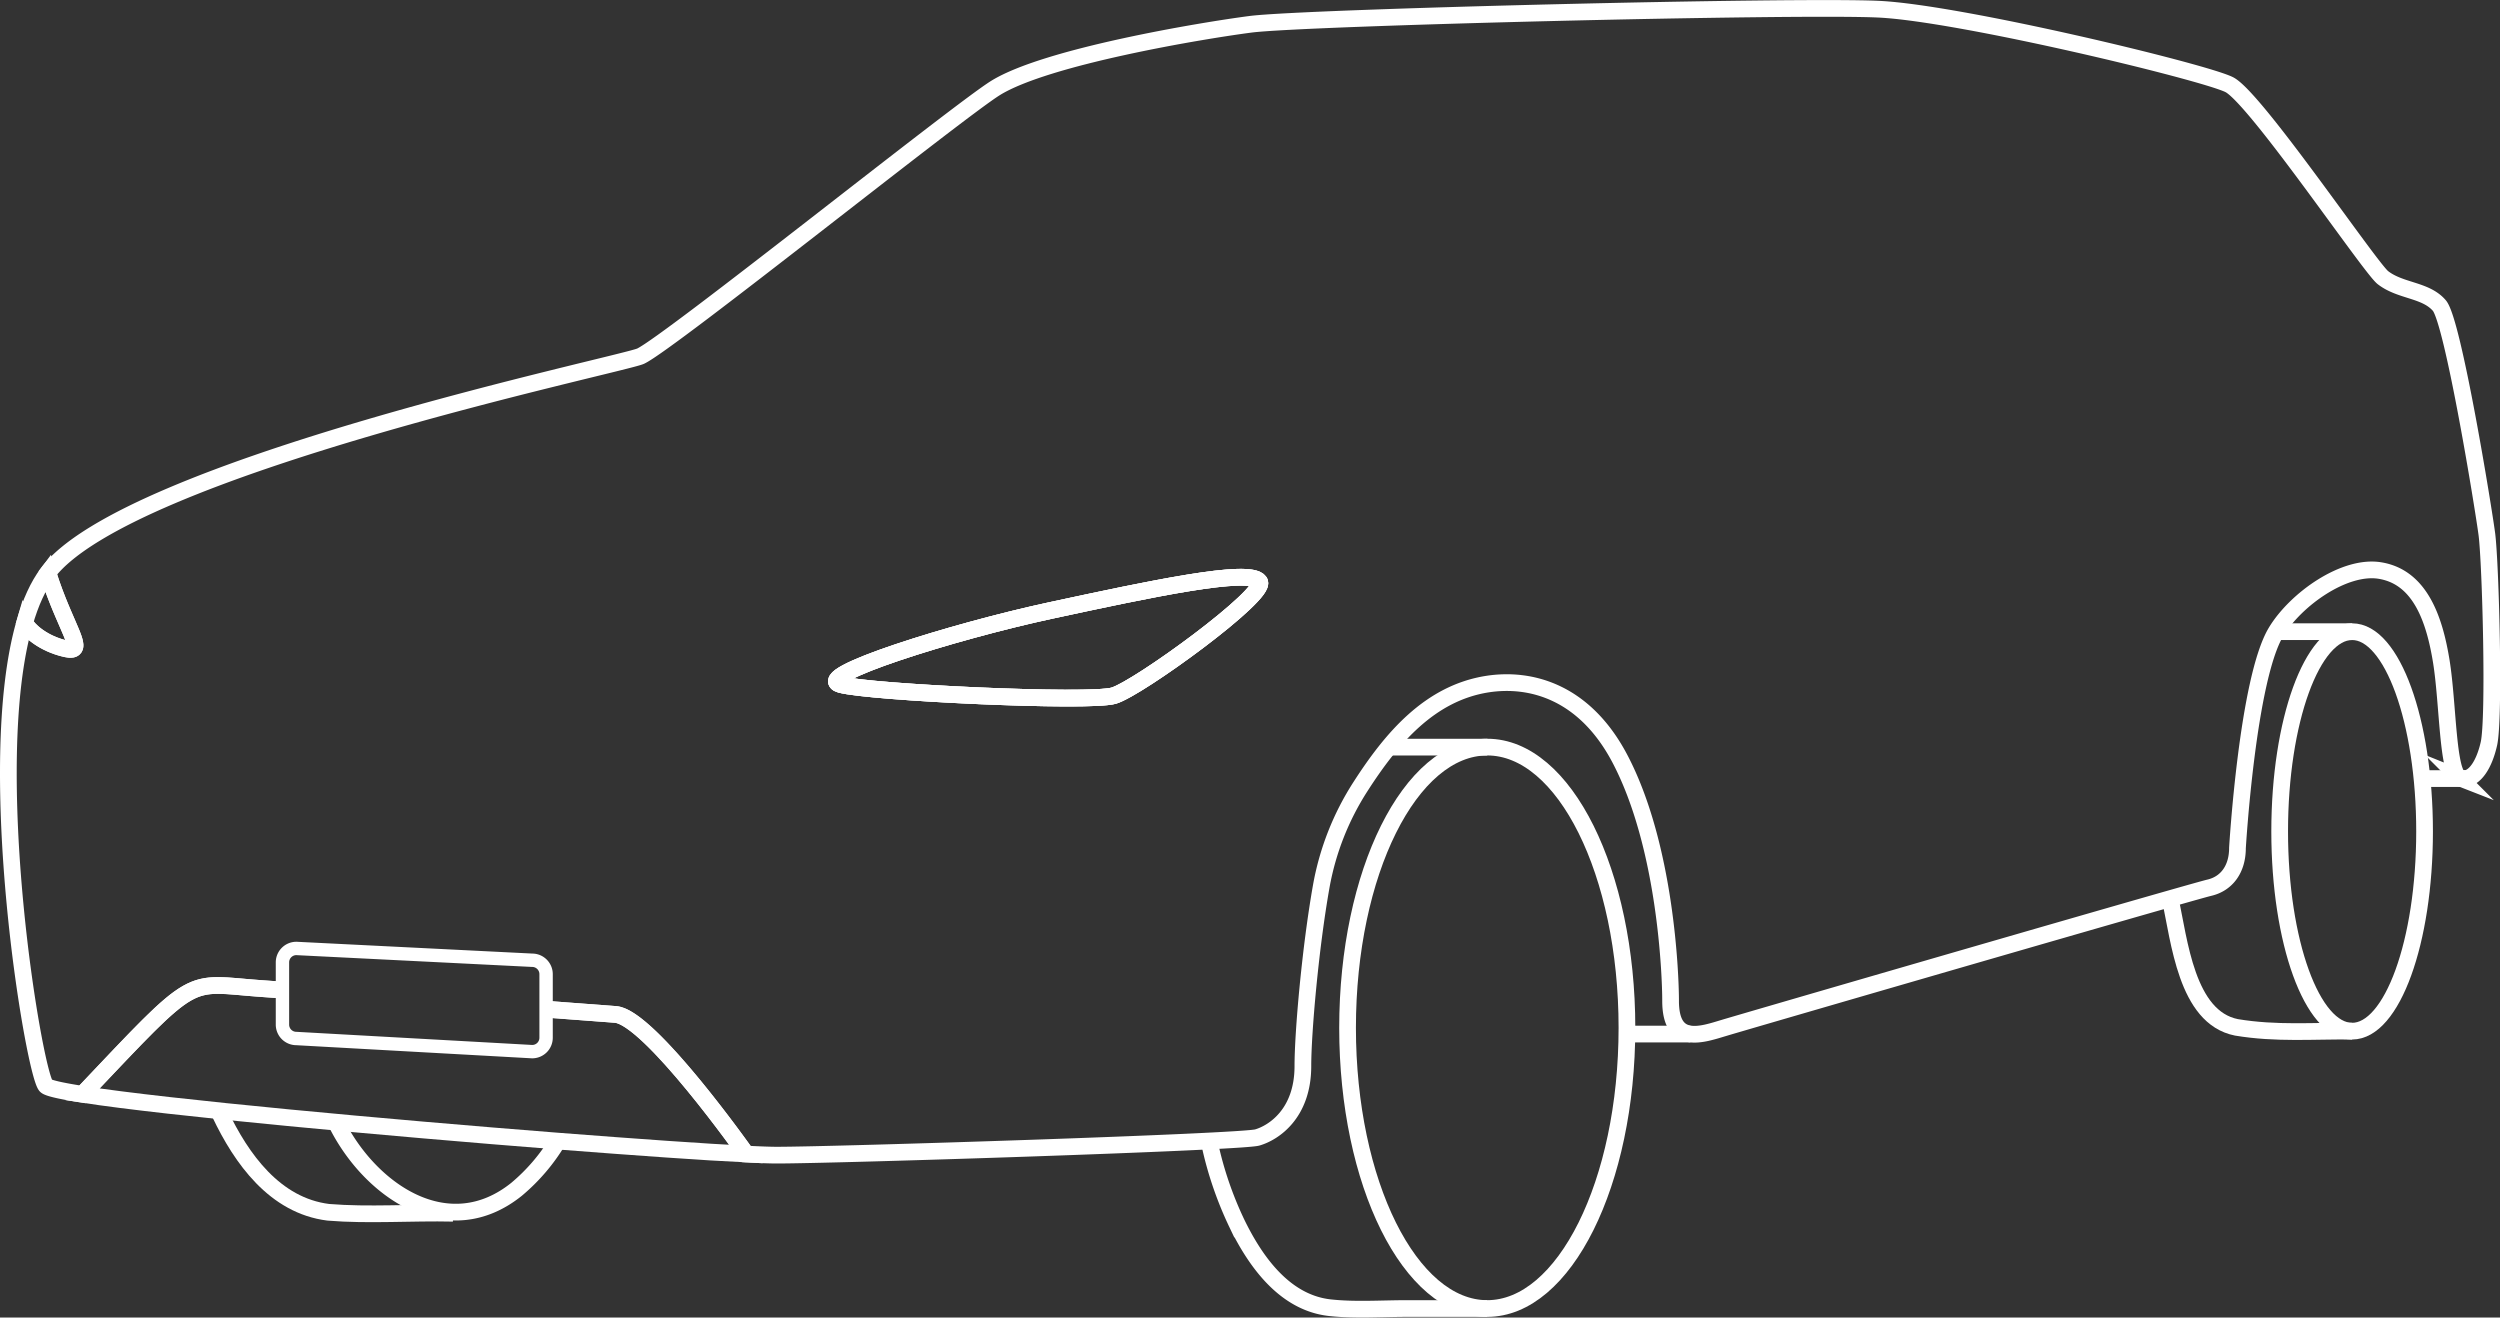 <svg id="SUVFrontSide" xmlns="http://www.w3.org/2000/svg" viewBox="0 0 748.09 394.26"><rect x="0" y="0" width="748.09" height="394.26" fill="#333333" stroke="none"/><defs><style>.cls-1,.cls-2{fill:none;stroke:#fff;stroke-miterlimit:10;}.cls-1{stroke-width:5px;}.cls-2{stroke-width:4px;}</style></defs><path class="cls-1" d="M380,303.41c-7.32,2.13-72.91-.92-81.76-3.36s33.42-15.77,62.78-22.1c29.81-6.42,59.76-12.83,62.61-8.63C426.18,273,387.36,301.27,380,303.41Z" transform="translate(-46.76 -95.24)"/><line class="cls-1" x1="736.72" y1="232.98" x2="725.52" y2="232.98"/><line class="cls-1" x1="505.82" y1="309.43" x2="486.84" y2="309.43"/><path class="cls-1" d="M61.07,266.64c5.34,16.94,12.05,24.26,5.34,22.73S55.3,283.9,54.14,281.6C55.88,275.59,58.16,270.48,61.07,266.64Z" transform="translate(-46.76 -95.24)"/><path class="cls-1" d="M161.39,400.1" transform="translate(-46.76 -95.24)"/><path class="cls-1" d="M189.25,404.58" transform="translate(-46.76 -95.24)"/><path class="cls-1" d="M132.44,391.58l-7.25-.51c-23.19-1.63-18.72-5.29-53.75,31.63,25.7,4,91.2,10,142.24,14C237.4,438.54,258,440,270,440.58c0,0-28.91-41-39.08-41.78-2.94-.24-11.07-.85-21.71-1.63" transform="translate(-46.76 -95.24)"/><path class="cls-1" d="M423.66,269.32c2.52,3.7-36.3,31.95-43.63,34.09s-72.91-.92-81.76-3.36,33.42-15.77,62.78-22.1C390.86,271.53,420.81,265.12,423.66,269.32Z" transform="translate(-46.76 -95.24)"/><path class="cls-1" d="M784.64,328.22a3.23,3.23,0,0,1-1.16,0Z" transform="translate(-46.76 -95.24)"/><path class="cls-1" d="M182.35,458.29C170,458,157,459,145,458c-16-2-26-16-32.42-29.53" transform="translate(-46.76 -95.24)"/><path class="cls-1" d="M491.79,486.8h-24.1c-7.59,0-15.46.58-23-.25-13.59-1.51-22.32-13.91-27.84-25.27a108.12,108.12,0,0,1-8.06-23.55" transform="translate(-46.76 -95.24)"/><path class="cls-1" d="M750.6,403.8c-11.63-.14-22.63.86-34.63-1.14-15-3-17.05-26-19.84-38.52" transform="translate(-46.76 -95.24)"/><path class="cls-1" d="M147.72,431.92c10.11,19.76,33.13,35.59,53.57,19.24a57.5,57.5,0,0,0,12.54-14.72" transform="translate(-46.76 -95.24)"/><ellipse class="cls-1" cx="703.84" cy="248.79" rx="21.68" ry="59.77"/><line class="cls-1" x1="703.84" y1="189.02" x2="682.16" y2="189.02"/><path class="cls-1" d="M491.79,318.81H462.47" transform="translate(-46.76 -95.24)"/><path class="cls-1" d="M210,397.22c10.28.76,18.11,1.35,21,1.58,10.17.81,39.08,41.78,39.08,41.78,4.11.21,7.22.32,9.12.32,17.49,0,138.92-3.87,143.8-5.29s13.63-7.12,13.63-21.36c0-10,2.21-35.29,5.5-53.81a81.64,81.64,0,0,1,11.77-29.88c9.25-14.38,20.65-27.89,37.94-30.61,12.92-2,29,2.22,39.57,22.17,13.84,26.2,15.25,64.87,15.25,72.61,0,13.63,9.56,10,16.07,8.07,5.45-1.65,99.81-29.07,133.45-38.66,6.53-1.86,10.77-3.05,11.63-3.25,5.29-1.22,8.48-5.62,8.48-11.92,0,0,3-50.63,11.59-64.72,5.9-9.72,20.48-20.07,31.12-18.27,12,2,16.27,14.65,18.3,27.26,2,12.45,1.83,33.35,5.5,34.78a3.31,3.31,0,0,0,.73.2h1.16c2.68-.44,5.37-4,6.83-10.37,1.77-7.75.51-54.05-.59-62.65-.92-7.24-10.1-63.75-14.24-68.54s-11.59-4.23-16.88-8.34c-3.86-3-38.23-53.9-46-57.76S633.46,99.2,609.05,98,437,100.42,420.94,102.51c-14.53,1.89-61.13,9.64-76.3,19.07-11.28,7-97.55,76.19-106.17,80.23-5.19,2.44-153.45,33.26-177.4,64.83,5.34,16.94,12.05,24.26,5.34,22.73S55.3,283.9,54.14,281.6c-12.57,43.37,2.7,134,6.32,138.5.55.7,4.5,1.59,11,2.6,35-36.92,30.56-33.26,53.75-31.63l5.84.41m47.19-1.41M380,303.41c-7.32,2.13-72.91-.92-81.76-3.36s33.42-15.77,62.78-22.1c29.81-6.42,59.76-12.83,62.61-8.63C426.18,273,387.36,301.27,380,303.41Z" transform="translate(-46.76 -95.24)"/><path class="cls-1" d="M533.6,402.8c0,46.39-18.72,84-41.81,84S450,449.19,450,402.8s18.72-84,41.81-84S533.6,356.41,533.6,402.8Z" transform="translate(-46.76 -95.24)"/><path class="cls-2" d="M206,409.93,135.45,406a4.16,4.16,0,0,1-4.17-4.17V383.22a4.17,4.17,0,0,1,4.17-4.17L206,382.58a4.17,4.17,0,0,1,4.17,4.17v19A4.16,4.16,0,0,1,206,409.93Z" transform="translate(-46.76 -95.24)"/></svg>